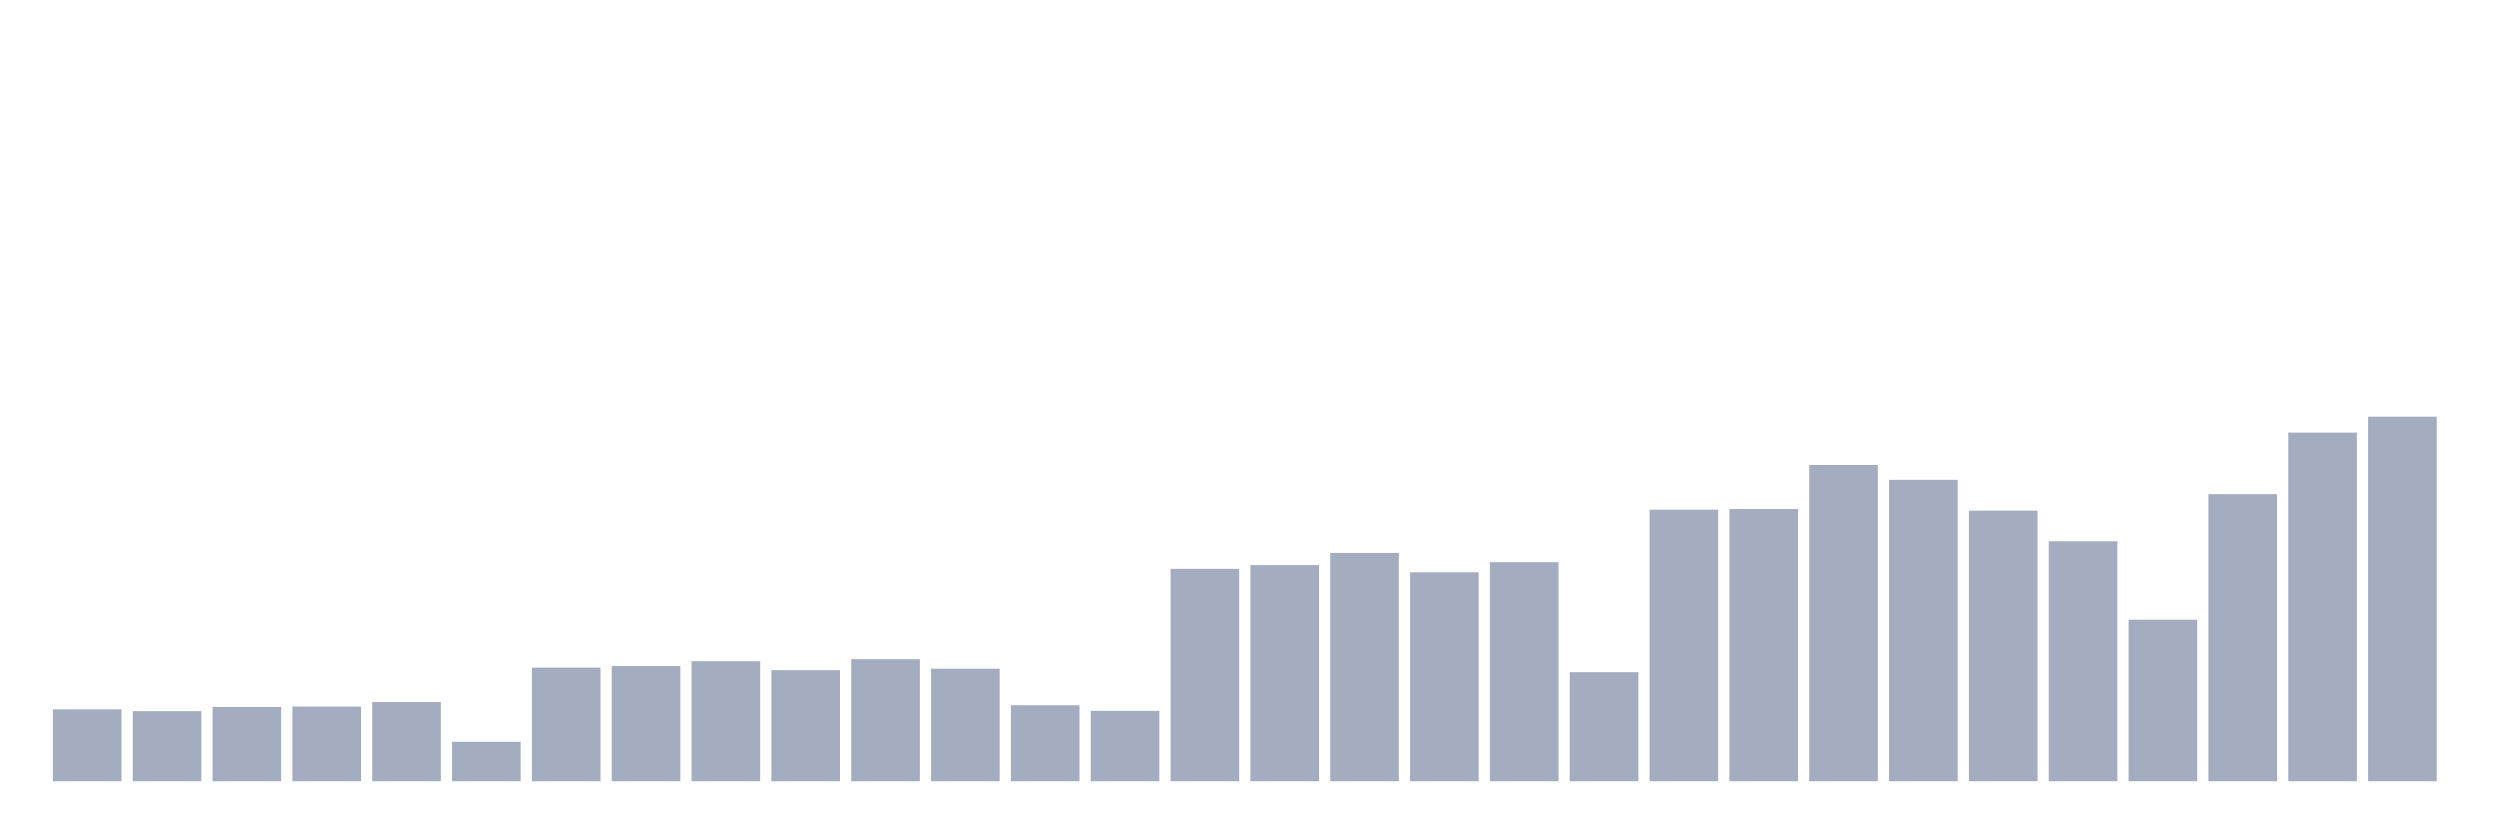 <svg xmlns="http://www.w3.org/2000/svg" viewBox="0 0 480 160"><g transform="translate(10,10)"><rect class="bar" x="0.153" width="13.175" y="126.2" height="13.8" fill="rgb(164,173,192)"></rect><rect class="bar" x="15.482" width="13.175" y="126.535" height="13.465" fill="rgb(164,173,192)"></rect><rect class="bar" x="30.81" width="13.175" y="125.738" height="14.262" fill="rgb(164,173,192)"></rect><rect class="bar" x="46.138" width="13.175" y="125.661" height="14.339" fill="rgb(164,173,192)"></rect><rect class="bar" x="61.466" width="13.175" y="124.787" height="15.213" fill="rgb(164,173,192)"></rect><rect class="bar" x="76.794" width="13.175" y="132.419" height="7.581" fill="rgb(164,173,192)"></rect><rect class="bar" x="92.123" width="13.175" y="118.183" height="21.817" fill="rgb(164,173,192)"></rect><rect class="bar" x="107.451" width="13.175" y="117.874" height="22.126" fill="rgb(164,173,192)"></rect><rect class="bar" x="122.779" width="13.175" y="116.949" height="23.051" fill="rgb(164,173,192)"></rect><rect class="bar" x="138.107" width="13.175" y="118.671" height="21.329" fill="rgb(164,173,192)"></rect><rect class="bar" x="153.436" width="13.175" y="116.564" height="23.436" fill="rgb(164,173,192)"></rect><rect class="bar" x="168.764" width="13.175" y="118.388" height="21.612" fill="rgb(164,173,192)"></rect><rect class="bar" x="184.092" width="13.175" y="125.404" height="14.596" fill="rgb(164,173,192)"></rect><rect class="bar" x="199.42" width="13.175" y="126.483" height="13.517" fill="rgb(164,173,192)"></rect><rect class="bar" x="214.748" width="13.175" y="99.218" height="40.782" fill="rgb(164,173,192)"></rect><rect class="bar" x="230.077" width="13.175" y="98.499" height="41.501" fill="rgb(164,173,192)"></rect><rect class="bar" x="245.405" width="13.175" y="96.16" height="43.84" fill="rgb(164,173,192)"></rect><rect class="bar" x="260.733" width="13.175" y="99.886" height="40.114" fill="rgb(164,173,192)"></rect><rect class="bar" x="276.061" width="13.175" y="97.933" height="42.067" fill="rgb(164,173,192)"></rect><rect class="bar" x="291.39" width="13.175" y="119.057" height="20.943" fill="rgb(164,173,192)"></rect><rect class="bar" x="306.718" width="13.175" y="87.86" height="52.14" fill="rgb(164,173,192)"></rect><rect class="bar" x="322.046" width="13.175" y="87.731" height="52.269" fill="rgb(164,173,192)"></rect><rect class="bar" x="337.374" width="13.175" y="79.277" height="60.723" fill="rgb(164,173,192)"></rect><rect class="bar" x="352.702" width="13.175" y="82.129" height="57.871" fill="rgb(164,173,192)"></rect><rect class="bar" x="368.031" width="13.175" y="88.04" height="51.96" fill="rgb(164,173,192)"></rect><rect class="bar" x="383.359" width="13.175" y="93.924" height="46.076" fill="rgb(164,173,192)"></rect><rect class="bar" x="398.687" width="13.175" y="108.983" height="31.017" fill="rgb(164,173,192)"></rect><rect class="bar" x="414.015" width="13.175" y="84.879" height="55.121" fill="rgb(164,173,192)"></rect><rect class="bar" x="429.344" width="13.175" y="73.058" height="66.942" fill="rgb(164,173,192)"></rect><rect class="bar" x="444.672" width="13.175" y="70" height="70" fill="rgb(164,173,192)"></rect></g></svg>